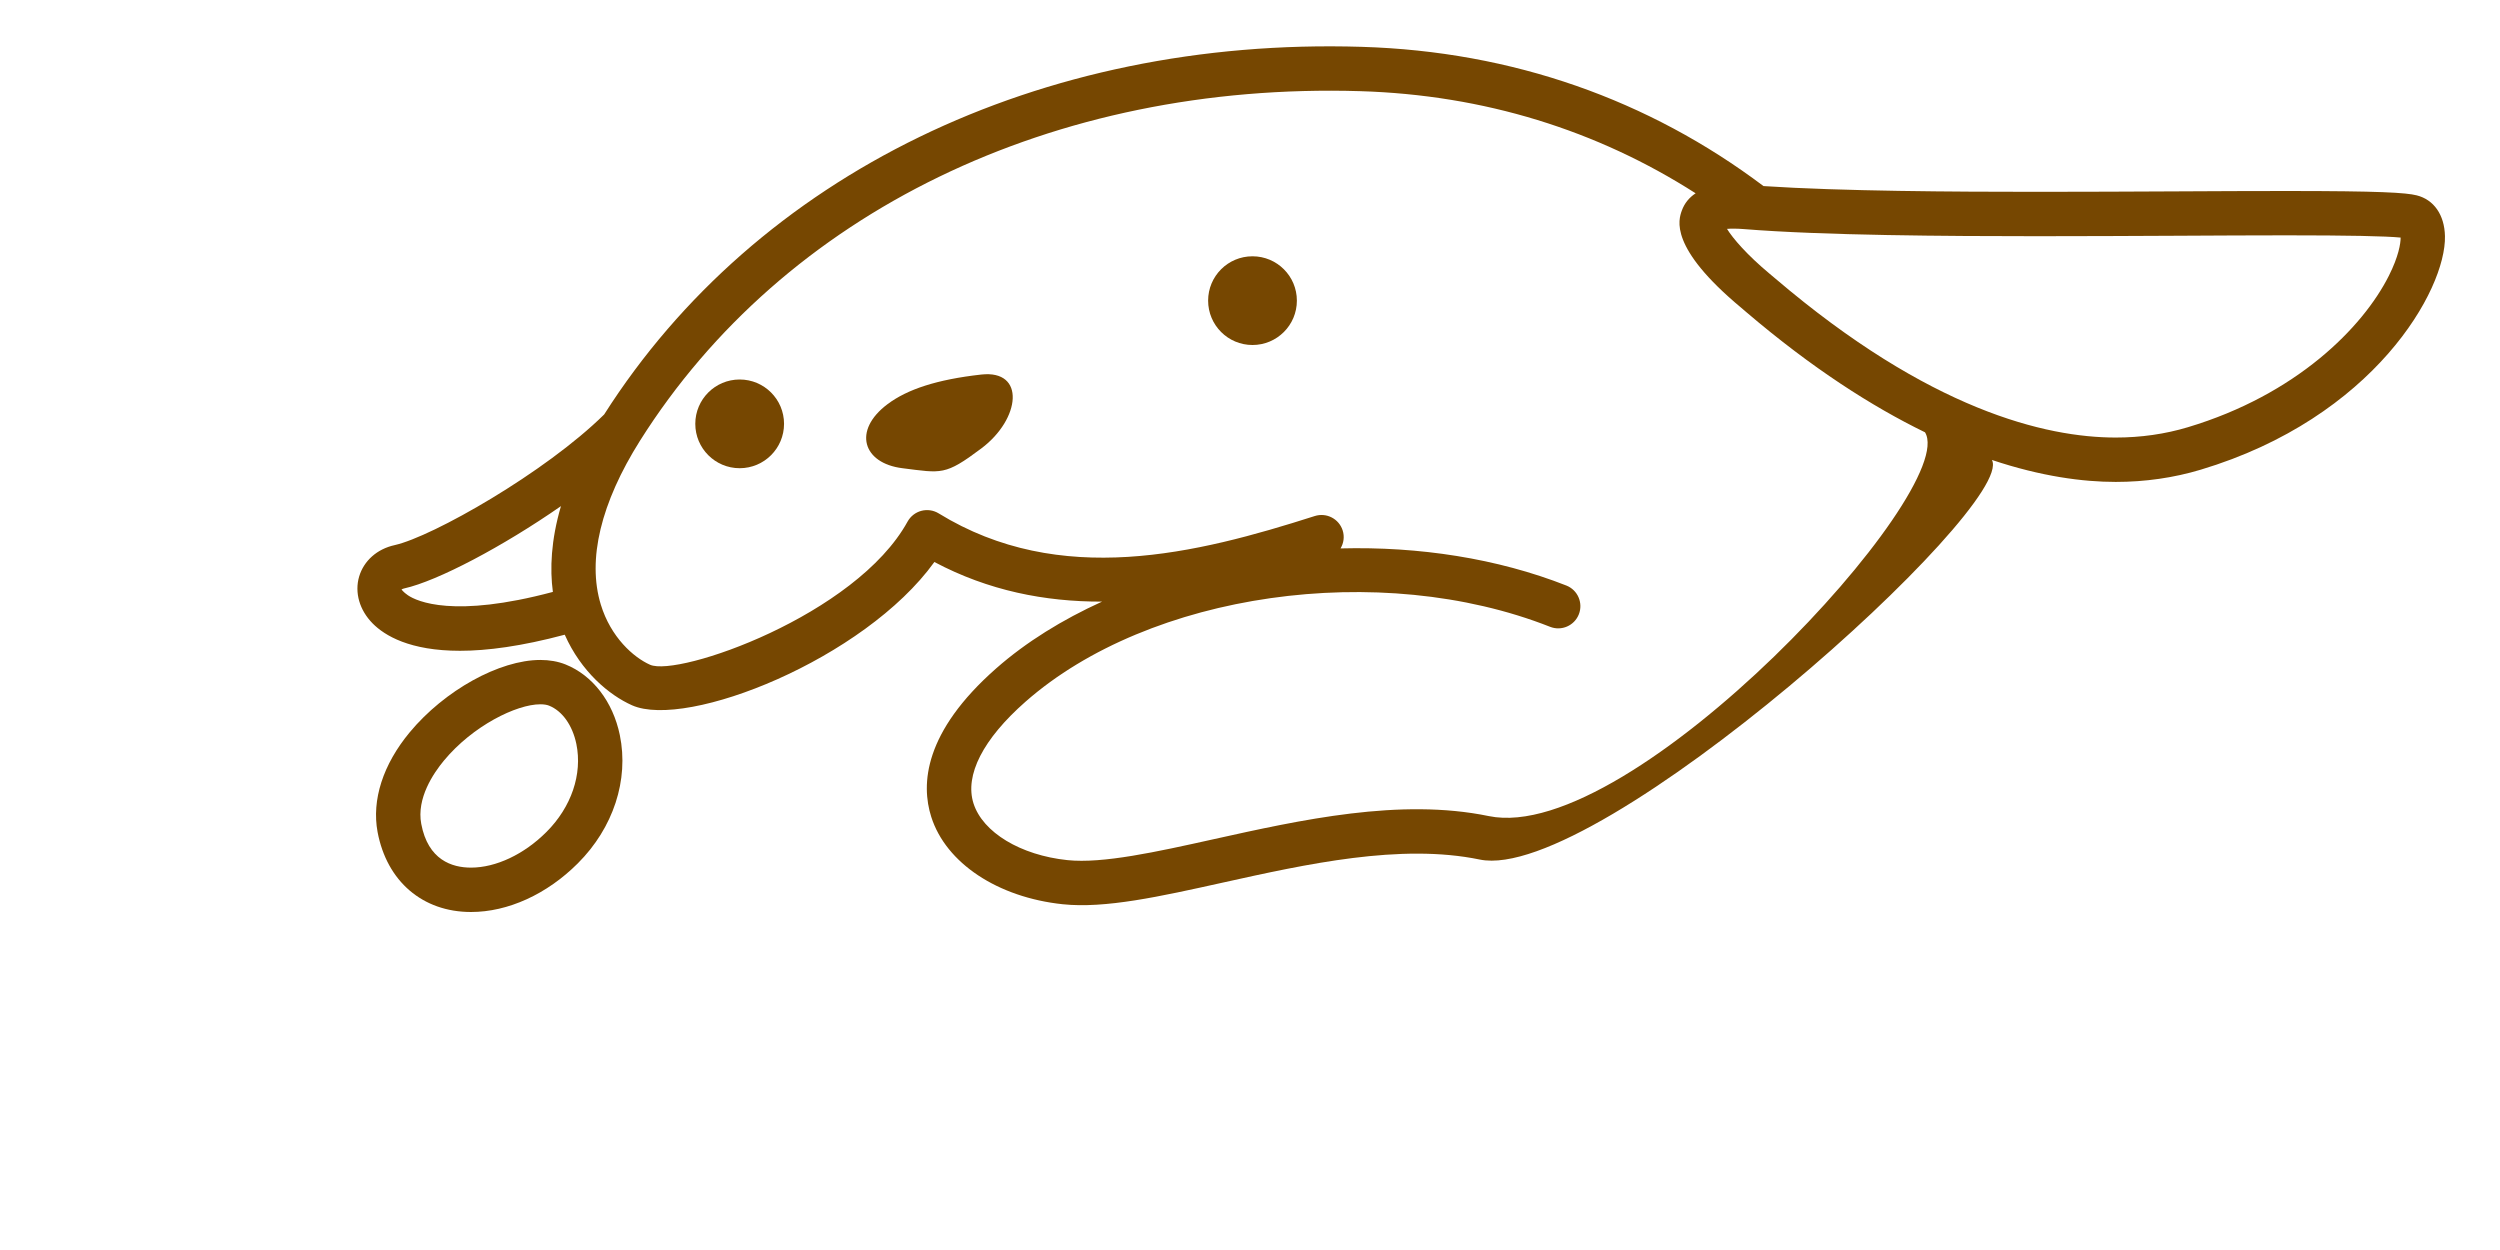 <?xml version="1.0" encoding="UTF-8" standalone="no"?>
<svg width="60px" height="30px" viewBox="0 0 60 30" version="1.1" xmlns="http://www.w3.org/2000/svg" xmlns:xlink="http://www.w3.org/1999/xlink">
    <!-- Generator: Sketch 3.8.3 (29802) - http://www.bohemiancoding.com/sketch -->
    <title>wapuu</title>
    <desc>Created with Sketch.</desc>
    <g id="wapuu-footer" stroke="none" stroke-width="1" fill="none" fill-rule="evenodd">        
        <path d="M11.304,21.888 L11.304,21.888 C10.144,21.888 9.285,21.153 9.062,19.969 C8.918,19.198 9.192,18.347 9.835,17.573 C10.67,16.568 11.987,15.839 12.968,15.839 C13.189,15.839 13.392,15.875 13.571,15.946 C14.223,16.207 14.711,16.841 14.876,17.643 C15.097,18.718 14.72,19.869 13.868,20.72 C13.126,21.462 12.191,21.888 11.304,21.888 L11.304,21.888 L11.304,21.888 L11.304,21.888 Z M12.968,16.903 C12.394,16.903 11.347,17.419 10.655,18.253 C10.402,18.558 9.994,19.16 10.11,19.773 C10.273,20.641 10.849,20.823 11.304,20.823 C11.902,20.823 12.579,20.504 13.115,19.967 C13.713,19.37 13.981,18.581 13.833,17.857 C13.74,17.407 13.495,17.062 13.176,16.935 C13.123,16.914 13.052,16.903 12.968,16.903 L12.968,16.903 L12.968,16.903 L12.968,16.903 Z" id="hand-right-outline" fill="#764701"></path>                        
        <path d="M 57.999 4.688 C 57.742 4.624 57.129 4.584 54.874 4.584 C 54.091 4.584 53.201 4.588 52.254 4.593 C 51.181 4.598 50.035 4.604 48.891 4.604 C 46.931 4.604 44.182 4.589 42.324 4.466 C 39.571 2.394 36.302 1.233 32.679 1.124 C 24.954 0.887 18.165 4.188 14.5 9.947 C 13.09 11.338 10.381 12.88 9.471 13.083 C 9.049 13.176 8.732 13.459 8.619 13.838 C 8.507 14.223 8.628 14.643 8.944 14.963 C 9.233 15.255 9.835 15.619 11.04 15.619 C 11.688 15.619 12.513 15.511 13.554 15.233 C 13.946 16.119 14.62 16.683 15.169 16.927 C 16.481 17.51 20.745 15.82 22.425 13.488 C 23.726 14.178 25.079 14.442 26.449 14.439 C 25.499 14.872 24.633 15.404 23.909 16.041 C 22.169 17.572 22.101 18.824 22.35 19.605 C 22.703 20.714 23.943 21.537 25.507 21.702 C 26.525 21.809 27.834 21.518 29.349 21.182 C 31.348 20.739 33.615 20.236 35.514 20.629 C 38.339 21.213 48.398 12.148 47.806 11.039 C 48.992 11.436 49.992 11.566 50.778 11.566 C 51.484 11.566 52.169 11.467 52.816 11.273 C 56.971 10.027 58.709 6.957 58.679 5.666 C 58.668 5.157 58.413 4.791 57.999 4.688 Z M 13.269 14.206 C 10.886 14.843 10.007 14.433 9.791 14.287 C 9.673 14.207 9.641 14.148 9.636 14.15 C 9.637 14.15 9.652 14.133 9.702 14.122 C 10.501 13.944 12.071 13.115 13.463 12.147 C 13.223 12.965 13.195 13.654 13.269 14.206 Z M 46.2 10.375 C 47.047 11.751 39.17 20.298 35.73 19.586 C 33.607 19.147 31.222 19.676 29.118 20.143 C 27.753 20.446 26.465 20.731 25.618 20.643 C 24.492 20.525 23.586 19.977 23.364 19.282 C 23.149 18.605 23.592 17.738 24.613 16.84 C 27.589 14.222 33.119 13.433 37.201 15.043 C 37.475 15.152 37.784 15.017 37.892 14.744 C 38 14.47 37.866 14.161 37.593 14.053 C 35.933 13.399 34.05 13.113 32.173 13.162 C 32.248 13.036 32.272 12.881 32.224 12.73 C 32.134 12.45 31.836 12.296 31.554 12.385 C 28.715 13.293 25.441 14.112 22.528 12.321 C 22.404 12.245 22.255 12.223 22.113 12.26 C 21.972 12.297 21.853 12.39 21.782 12.518 C 20.542 14.772 16.272 16.253 15.601 15.954 C 15.205 15.778 14.658 15.294 14.419 14.509 C 14.091 13.432 14.418 12.071 15.362 10.574 C 18.815 5.1 25.276 1.965 32.647 2.188 C 35.613 2.278 38.329 3.125 40.695 4.639 C 40.54 4.741 40.428 4.878 40.364 5.053 C 40.286 5.271 40.045 5.935 41.79 7.387 L 41.917 7.496 C 43.495 8.84 44.927 9.755 46.2 10.375 Z M 57.333 6.618 C 56.706 7.864 55.109 9.474 52.51 10.253 C 51.962 10.418 51.38 10.501 50.778 10.501 C 49.093 10.501 46.308 9.839 42.609 6.686 L 42.471 6.57 C 41.928 6.117 41.587 5.72 41.448 5.493 C 41.542 5.485 41.687 5.485 41.851 5.498 C 43.734 5.651 46.771 5.669 48.891 5.669 C 50.037 5.669 51.185 5.663 52.26 5.658 C 53.204 5.653 54.093 5.648 54.874 5.648 C 56.341 5.648 57.261 5.666 57.615 5.702 C 57.615 5.846 57.567 6.152 57.333 6.618 Z" id="left-body-outline" fill="#764701"></path>
        <path d="M21.302,9.699 C20.455,10.334 20.711,11.119 21.657,11.237 C22.604,11.355 22.678,11.418 23.551,10.763 C24.497,10.054 24.616,8.871 23.551,8.989 C22.486,9.108 21.776,9.344 21.302,9.699" id="nose" fill="#764701"></path>
        <path d="M18.817,10.172 C18.817,10.76 18.34,11.237 17.752,11.237 C17.164,11.237 16.687,10.76 16.687,10.172 C16.687,9.584 17.164,9.108 17.752,9.108 C18.34,9.108 18.817,9.584 18.817,10.172" id="eye-left" fill="#764701"></path>
        <path d="M31.125,7.215 C31.125,7.803 30.648,8.28 30.06,8.28 C29.471,8.28 28.995,7.803 28.995,7.215 C28.995,6.627 29.471,6.151 30.06,6.151 C30.648,6.151 31.125,6.627 31.125,7.215" id="eye-right" fill="#764701"></path>
    </g>
</svg>


